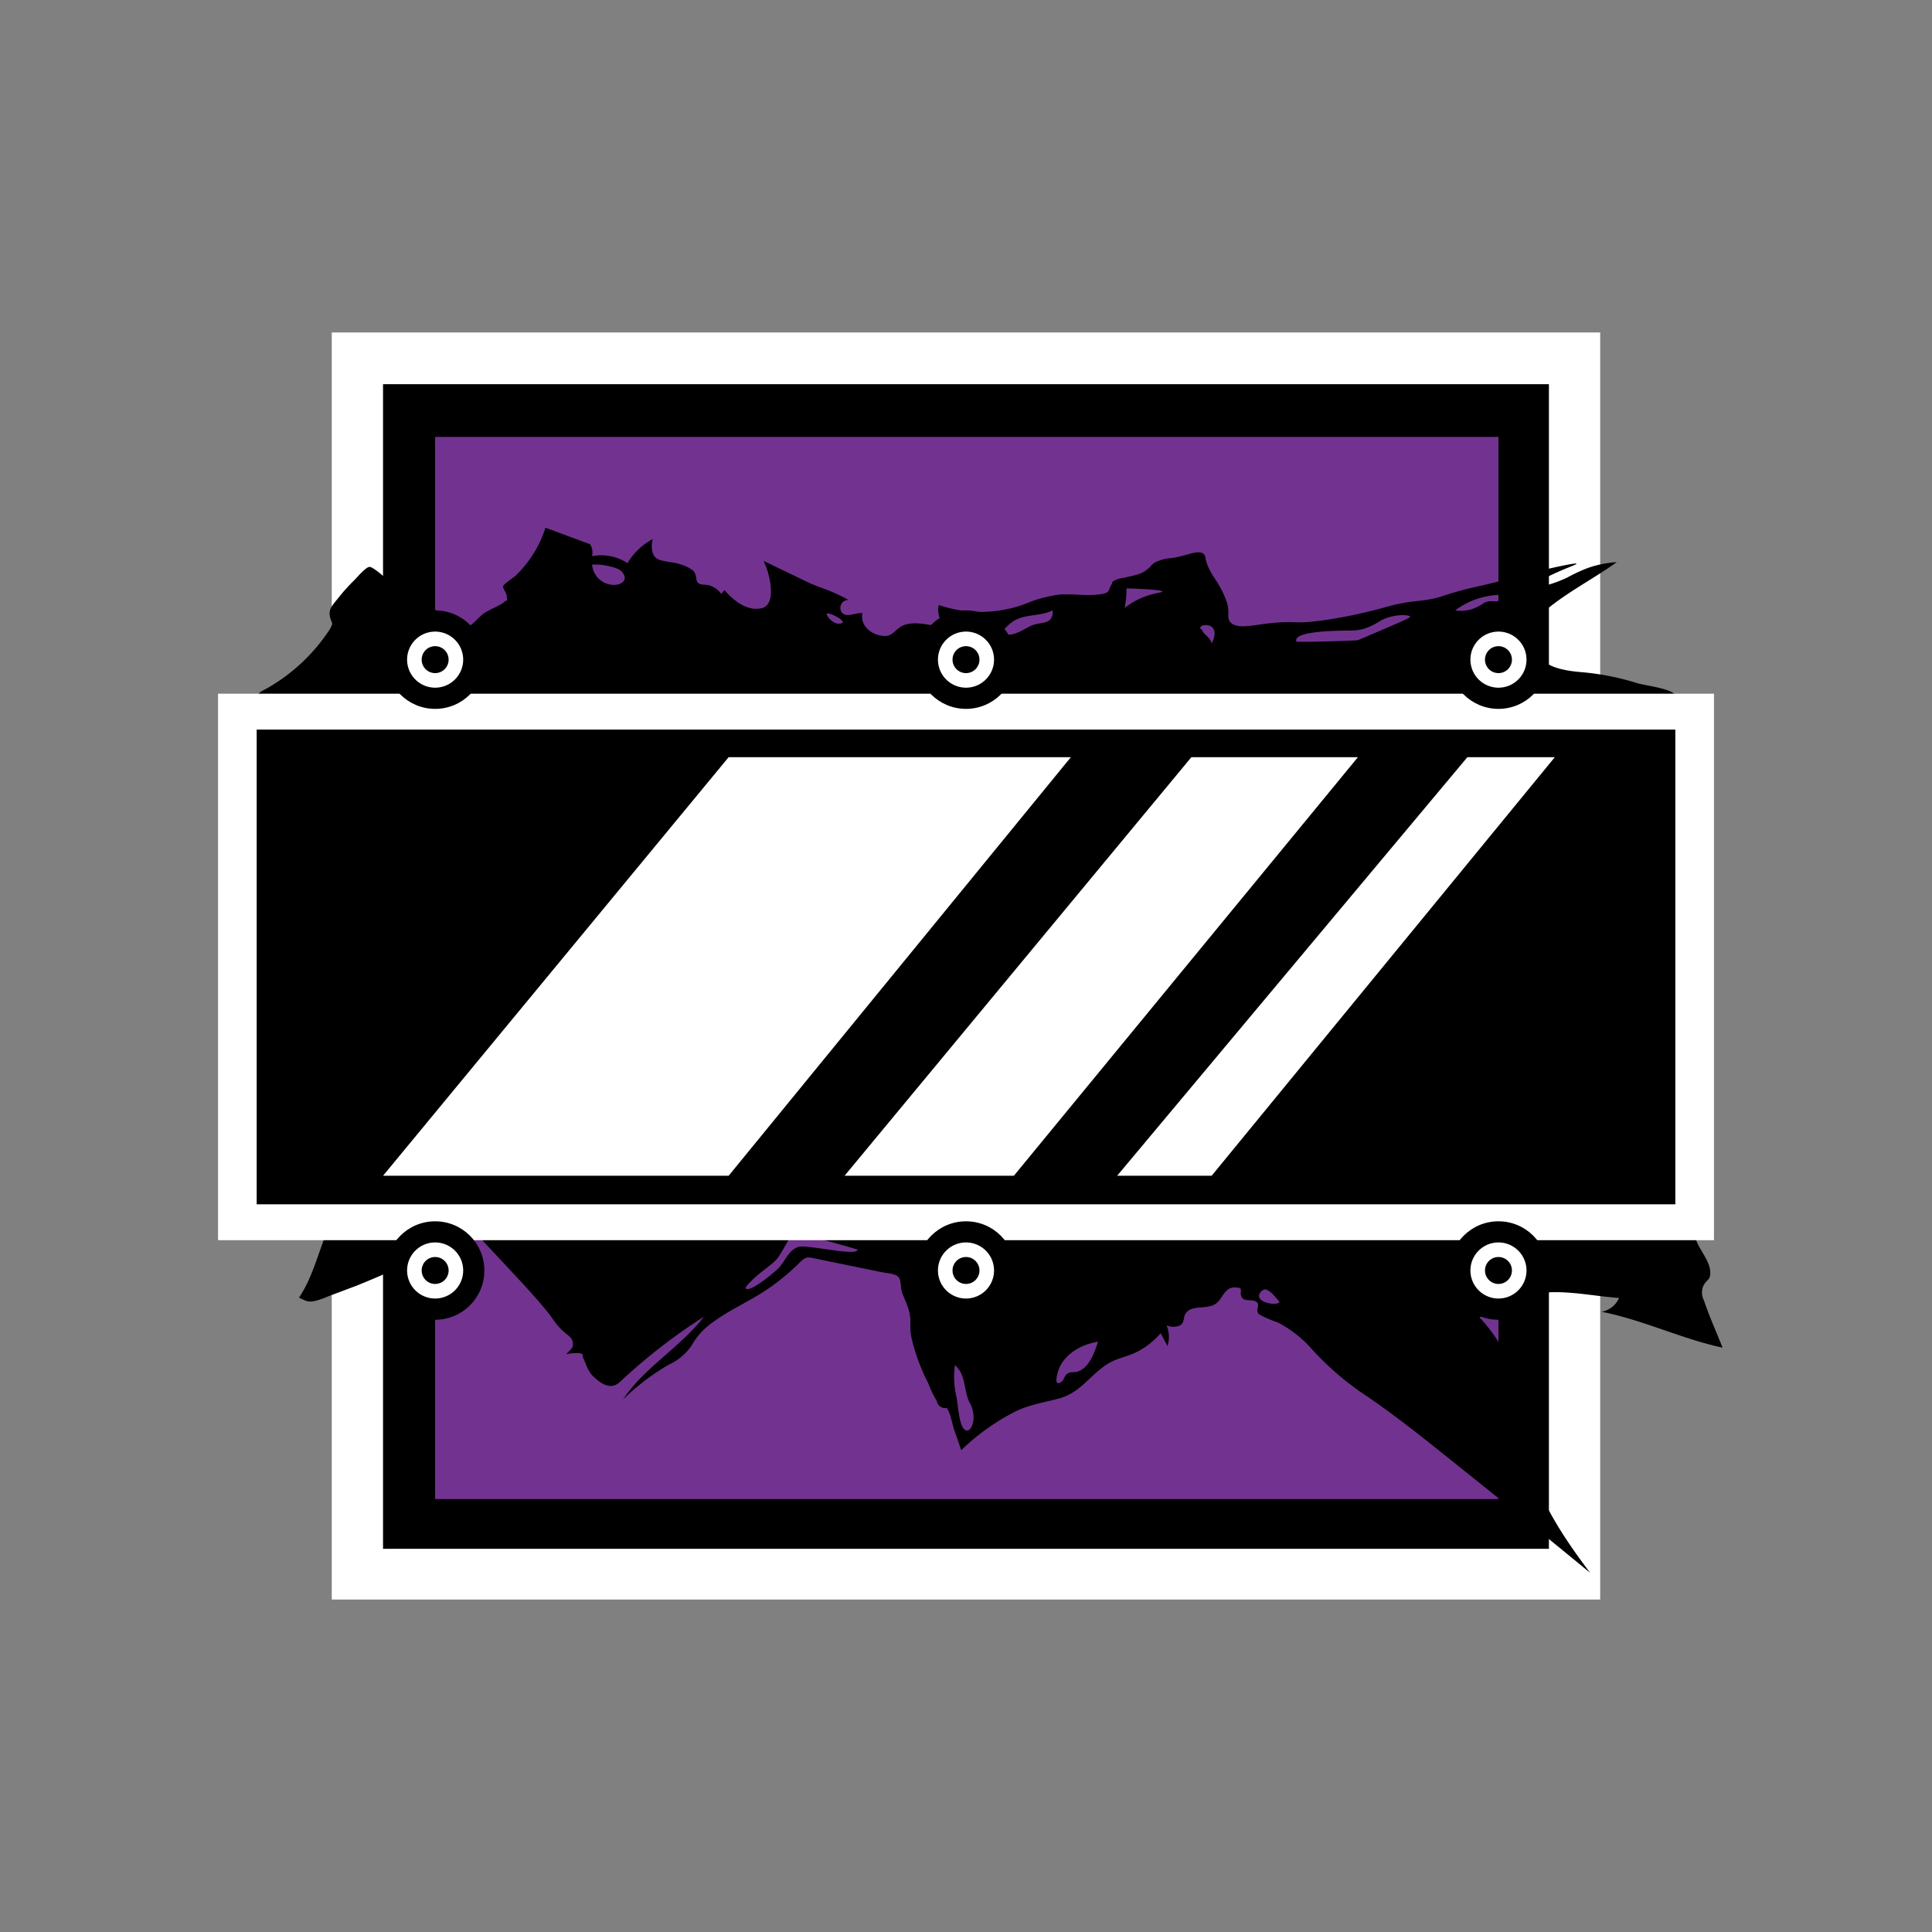 <svg xmlns="http://www.w3.org/2000/svg" viewBox="0 0 350 350">
    <rect x="0" y="0" width="350" height="350" fill="#808080" stroke="none"/>
    <defs>
        <clipPath id="a">
            <path fill="none" d="M78.83 79.15h192.63v192.42H78.83z"/>
        </clipPath>
    </defs>
    <path fill="#fff" d="M60.1 60.23h229.79v229.54H60.1z"/>
    <path d="M69.39 69.6H280.6v210.98H69.39z"/>
    <path fill="#723390" d="M78.83 79.15h192.63v192.42H78.83z"/>
    <path d="M60.1 221.25c-2.26 4.51-3.09 9.63-5.94 13.83 1.35.62 1.54.86 2.93.6a16.08 16.08 0 0 0 2.35-.83q2.68-1 5.32-2 4.92-2 9.71-4.24t9.53-4.89c.86-.47 1.16-.85 2-.49.65.28 1.29 1.36 1.8 1.91l3.47 3.71c2.68 2.88 5.42 5.75 7.9 8.8.45.55.84 1.12 1.24 1.69a10.92 10.92 0 0 0 2 2.14c.45.39 1.15.84 1.31 1.48.3 1.19-.31 1.43-1.15 2.37a9.34 9.34 0 0 1 2.51-.19c.83.33.28.24.64 1 .58 1.31.85 2.43 2 3.44 1.51 1.37 3.08 2.14 4.57.79a103 103 0 0 1 15.23-11.83c-4.34 5.62-10.71 9.08-14.67 15a42.18 42.18 0 0 1 8.33-6.33 9.84 9.84 0 0 0 4.18-3.57 12 12 0 0 1 2.68-3.25c3.53-2.93 7.69-4.51 11.43-7.14a42.11 42.11 0 0 0 5.39-4.51c1.24-1.23 1.46-1 3.21-.67l3.72.77 8 1.64c1.19.24 2.75.23 3.16 1.15.31.68.19 1.78.48 2.55.71 1.91 1.48 3.12 1.5 5.24a15.3 15.3 0 0 0 .07 2.33 34.61 34.61 0 0 0 3.16 8.83 18.54 18.54 0 0 0 1.56 3.23 1.47 1.47 0 0 0 1.76 1.24c.69.81 1 2.82 1.33 3.83l1.33 3.83a40.48 40.48 0 0 1 9.92-7.06c2.56-1.22 5.15-1.58 7.84-2.32 4-1.11 5.61-4.36 8.93-6.35 1.56-.94 3.34-1.19 5-2a14.18 14.18 0 0 0 4.43-3.46l1.25 2.33a5.52 5.52 0 0 0-.17-3.75 3.09 3.09 0 0 0 2.46 0c.9-.62.47-1.47 1.05-2.24 1.19-1.57 3.92-.52 5.49-1.75 1.21-.94 1.49-2.9 3.34-2.88s.74.65 1.24 1.71 2.35.18 2.92 1.15c.24.4-.2 1.18 0 1.61.3.66.07.17.63.61a21.91 21.91 0 0 0 3 1.26 21.19 21.19 0 0 1 5.77 4.38 52.43 52.43 0 0 0 9.21 8.2c6.52 4.33 12.59 9.32 18.7 14.2q11.53 9.21 22.93 18.59c-5.2-6.86-10.38-14.74-11.89-23.4-.53-3-.36-6.13-1-9.16a28.48 28.48 0 0 0-7.18-13.74l5.86-2.27c2-.76 4.32-2.08 6.38-2.23 4.19-.29 8.87.71 13.06 1a4.29 4.29 0 0 1-3.17 2.5c7.53 1.48 14.43 4.89 21.92 6.5-1.12-2.84-2.41-5.66-3.37-8.55a3.06 3.06 0 0 1-.12-2.62c.5-1.08 1.15-1 1.25-2.07.2-2.19-1.79-4.22-2.49-6.09-1-2.78-.42-7.26-.53-10.27l-1.4-39.49-1.4-39.49-.16-4.45c0-1.16.33-3.94-.18-5-.65-1.38-5.29-1.84-7-2.33a47.22 47.22 0 0 0-10-2c-2.11-.16-6.07-.63-7.26-2.43-.8-1.22-1.1-3.46-1.55-4.88-.56-1.77 0-2 1.28-3.15 4.13-3.73 9.25-6.24 13.76-9.48a19.35 19.35 0 0 0-5.31 1.08 29.63 29.63 0 0 0-3.62 1.69 23.37 23.37 0 0 1-7.65 2.15c.52-.33 1.25-.77 2.15-1.27 4.18-2.32 7.19-3.14 7.13-3.37s-4.74.83-6.25 1.19c-4 1-4.45 1.21-8.62 2.22-3.55.87-3.95.86-6.49 1.57-3.28.92-3.09 1.06-4.83 1.4-2.44.48-3.49.33-6.48 1-1.18.26-1.94.49-2.66.69a86.5 86.5 0 0 1-9.88 2.09c-6.73 1-5.3-.1-12.17.86-2.14.3-4.41.71-5.37-.5-.64-.8 0-1.44-.56-3.47a17.46 17.46 0 0 0-2.2-4.34 13.46 13.46 0 0 1-1.3-2.37c-.55-1.41-.29-1.68-.69-2.06-1-1-3.21.43-6.15.73a6.62 6.62 0 0 0-2.08.5 2.66 2.66 0 0 0-1.44 1c-1.48 1.51-2.82 1.55-4.84 2.05a5 5 0 0 0-1.79.53c-.93.77 0 0-.4.65-.71 1-.16 1.46-1.75 1.75-2.51.45-5.24-.09-7.79.11a24 24 0 0 0-6.34 1.77 23.57 23.57 0 0 1-15.44.12 4 4 0 0 0 2 4.42c-2.26-.48-6.9-2-9.07-.37-1.36 1-1.67 1.93-3.76 1.41-1.84-.45-3.42-2-3-4-1.11-.14-2.79.84-3.64 0a1.44 1.44 0 0 1 1.11-2.39 33.72 33.72 0 0 0-3.36-1.61c-1.43-.59-2.11-.75-3.72-1.46-1-.45-1.71-.83-2.45-1.18l-5.88-2.83c.86 1.52 2.4 6.83.35 8.29a2.28 2.28 0 0 1-1.1.37c-3.1.4-5.8-2.77-6.3-3.36l-.58.69a4.32 4.32 0 0 0-2-1.49c-1-.33-1.6 0-2.17-.49s-.18-1.4-.88-2.19a6.42 6.42 0 0 0-2.19-1.13c-1.23-.51-3.38-.45-4.43-1.1s-1.07-2.54-.72-3.55a11.85 11.85 0 0 0-4.61 4.38 8.72 8.72 0 0 0-6.41-1.27 2.89 2.89 0 0 0 .06-.91 2.92 2.92 0 0 0-.41-1.24l-2.53-.94-5.56-2.06a20.84 20.84 0 0 1-3.23 6.23 21.07 21.07 0 0 1-2.21 2.49c-.35.34-2.12 1.44-2.23 1.87s.61 1.21.64 1.7c.08 1.64.51.38-.44 1.16s-2.66 1.33-3.8 2.14c-.66.47-1.9 2-2.64 2.23-.92.29-2.66-1-3.64-1.56q-3.81-2.12-7.49-4.48-1.69-1.08-3.35-2.21c-.61-.42-2.82-2.51-3.5-2.47s-2.26 1.92-2.74 2.4a33.49 33.49 0 0 0-2.94 3.27c-.64.81-1.54 1.74-1.54 2.69 0 1.65 1 1.54-.11 3.16a33 33 0 0 1-11.17 10.44c-1.59.9-1.82.64-1.54 2.59l.63 4.39 1.17 9.36zm208.09-112.94c1.69-.47 4-.76 4.19-.31.07.22-.38.58-.69.75-.77.43-1.28 0-2.27.25-.71.16-.56.36-1.79.94a6.62 6.62 0 0 1-4 .64 13.83 13.83 0 0 1 4.56-2.27zm-33.34 7.9c-.72-2.16 9.42-1.93 10.46-2a8.71 8.71 0 0 0 1.89-.34 11.74 11.74 0 0 0 2.8-1.37c2.4-1.36 5.37-1.15 5.46-.79 0 .17-.51.43-4.14 2-3.41 1.44-5.11 2.22-5.42 2.27-1.09.14-10.99.39-11.05.24zm-6.35 117.73c.76-.8 1.44 0 2 .41l1.28 1.47c-.23.92-5.12.08-3.28-1.88zm-9.42-120.6c1.4.47 1 2.23.42 3.21-.27-1.16-1.36-1.49-1.74-2.39-.16-.38-.52-.13-.26-.57s1.26-.36 1.58-.26zm-15-6.75c5.3.17 6.5.4 6.5.58s-1.67.25-3.83 1.17a13.6 13.6 0 0 0-3 1.79c.1-.55.18-1.13.25-1.75s.06-1.23.08-1.8zm-12.15 141.16c1.23-2.69 4.18-4.25 7-4.69-.69 2-1.54 4.66-3.7 5.42-.68.24-1.26-.08-1.93.42-.48.36-.55 1.12-1 1.43-1.6 1.14-.7-1.85-.37-2.58zm-9.13-134.62c2.34-2.11 5.17-1.25 7.91-2.55.09 2.8-2.2 1.94-4 2.82-2 1-3 1.92-5.53 1.49a13.66 13.66 0 0 1 1.62-1.76zM173 247.31c2 1.73 1.56 4.48 2.61 6.72a5.37 5.37 0 0 1 .76 2.91c0 .64-.49 2.79-1.58 2.07s-1.25-4.75-1.51-5.93a15.4 15.4 0 0 1-.28-5.77zm-23.21-136.14c.23-.32 3 1 2.87 1.57 0 .18-.44.22-.56.24-1.29.12-2.5-1.56-2.31-1.81zM136.07 232.1c1.35-1.4 3-2.43 4.39-3.71 1.09-1 2.71-4.87 3.43-5s11.48 2.94 11.48 3c-.14 1.28-9.26-1-10.75-.5-1.71.55-2.41 2.58-3.54 3.81-.48.52-5.28 4.63-6 3.69-.08-.27 1.01-1.3.99-1.29zM110 102.5c.8.18 2.19.45 2.72 1.14 1 1.24.21 2.08-1 2.29a4 4 0 0 1-4.46-3.64 10 10 0 0 1 2.74.21z"/>
    <path fill="#fff" d="M39.5 125.67h271v99h-271z"/>
    <path d="M46.5 132.17h257v86h-257z"/>
    <path fill="#fff" d="M132 137.17h62L132 213H69.39L132 137.17zm83.83 0H246L183.67 213H153l62.83-75.83zm50 0h15.84L219.5 213h-17.12l63.45-75.83z"/>
    <circle cx="271.46" cy="119.5" r="8.92"/>
    <path d="M271.46 114.42a5.08 5.08 0 1 0 5.08 5.08 5.08 5.08 0 0 0-5.08-5.08zm0 7.52a2.44 2.44 0 1 1 2.44-2.44 2.44 2.44 0 0 1-2.44 2.44z" fill="#fff"/>
    <circle cx="175" cy="119.5" r="8.92"/>
    <path d="M175 114.42a5.08 5.08 0 1 0 5.08 5.08 5.08 5.08 0 0 0-5.08-5.08zm0 7.52a2.44 2.44 0 1 1 2.44-2.44 2.44 2.44 0 0 1-2.44 2.44z" fill="#fff"/>
    <circle cx="78.83" cy="119.5" r="8.92"/>
    <path d="M78.83 114.42a5.08 5.08 0 1 0 5.08 5.08 5.08 5.08 0 0 0-5.08-5.08zm0 7.52a2.44 2.44 0 1 1 2.44-2.44 2.44 2.44 0 0 1-2.44 2.44z" fill="#fff"/>
    <circle cx="78.83" cy="230.17" r="8.92"/>
    <path d="M78.83 225.08a5.08 5.08 0 1 0 5.08 5.08 5.08 5.08 0 0 0-5.08-5.08zm0 7.52a2.44 2.44 0 1 1 2.44-2.44 2.44 2.44 0 0 1-2.44 2.44z" fill="#fff"/>
    <circle cx="175" cy="230.17" r="8.92"/>
    <path d="M175 225.08a5.08 5.08 0 1 0 5.08 5.08 5.08 5.08 0 0 0-5.08-5.08zm0 7.52a2.44 2.44 0 1 1 2.44-2.44 2.44 2.44 0 0 1-2.44 2.44z" fill="#fff"/>
    <circle cx="271.46" cy="230.17" r="8.92"/>
    <path d="M271.46 225.08a5.08 5.08 0 1 0 5.08 5.08 5.08 5.08 0 0 0-5.08-5.08zm0 7.52a2.44 2.44 0 1 1 2.44-2.44 2.44 2.44 0 0 1-2.44 2.44z" fill="#fff"/>
</svg>
